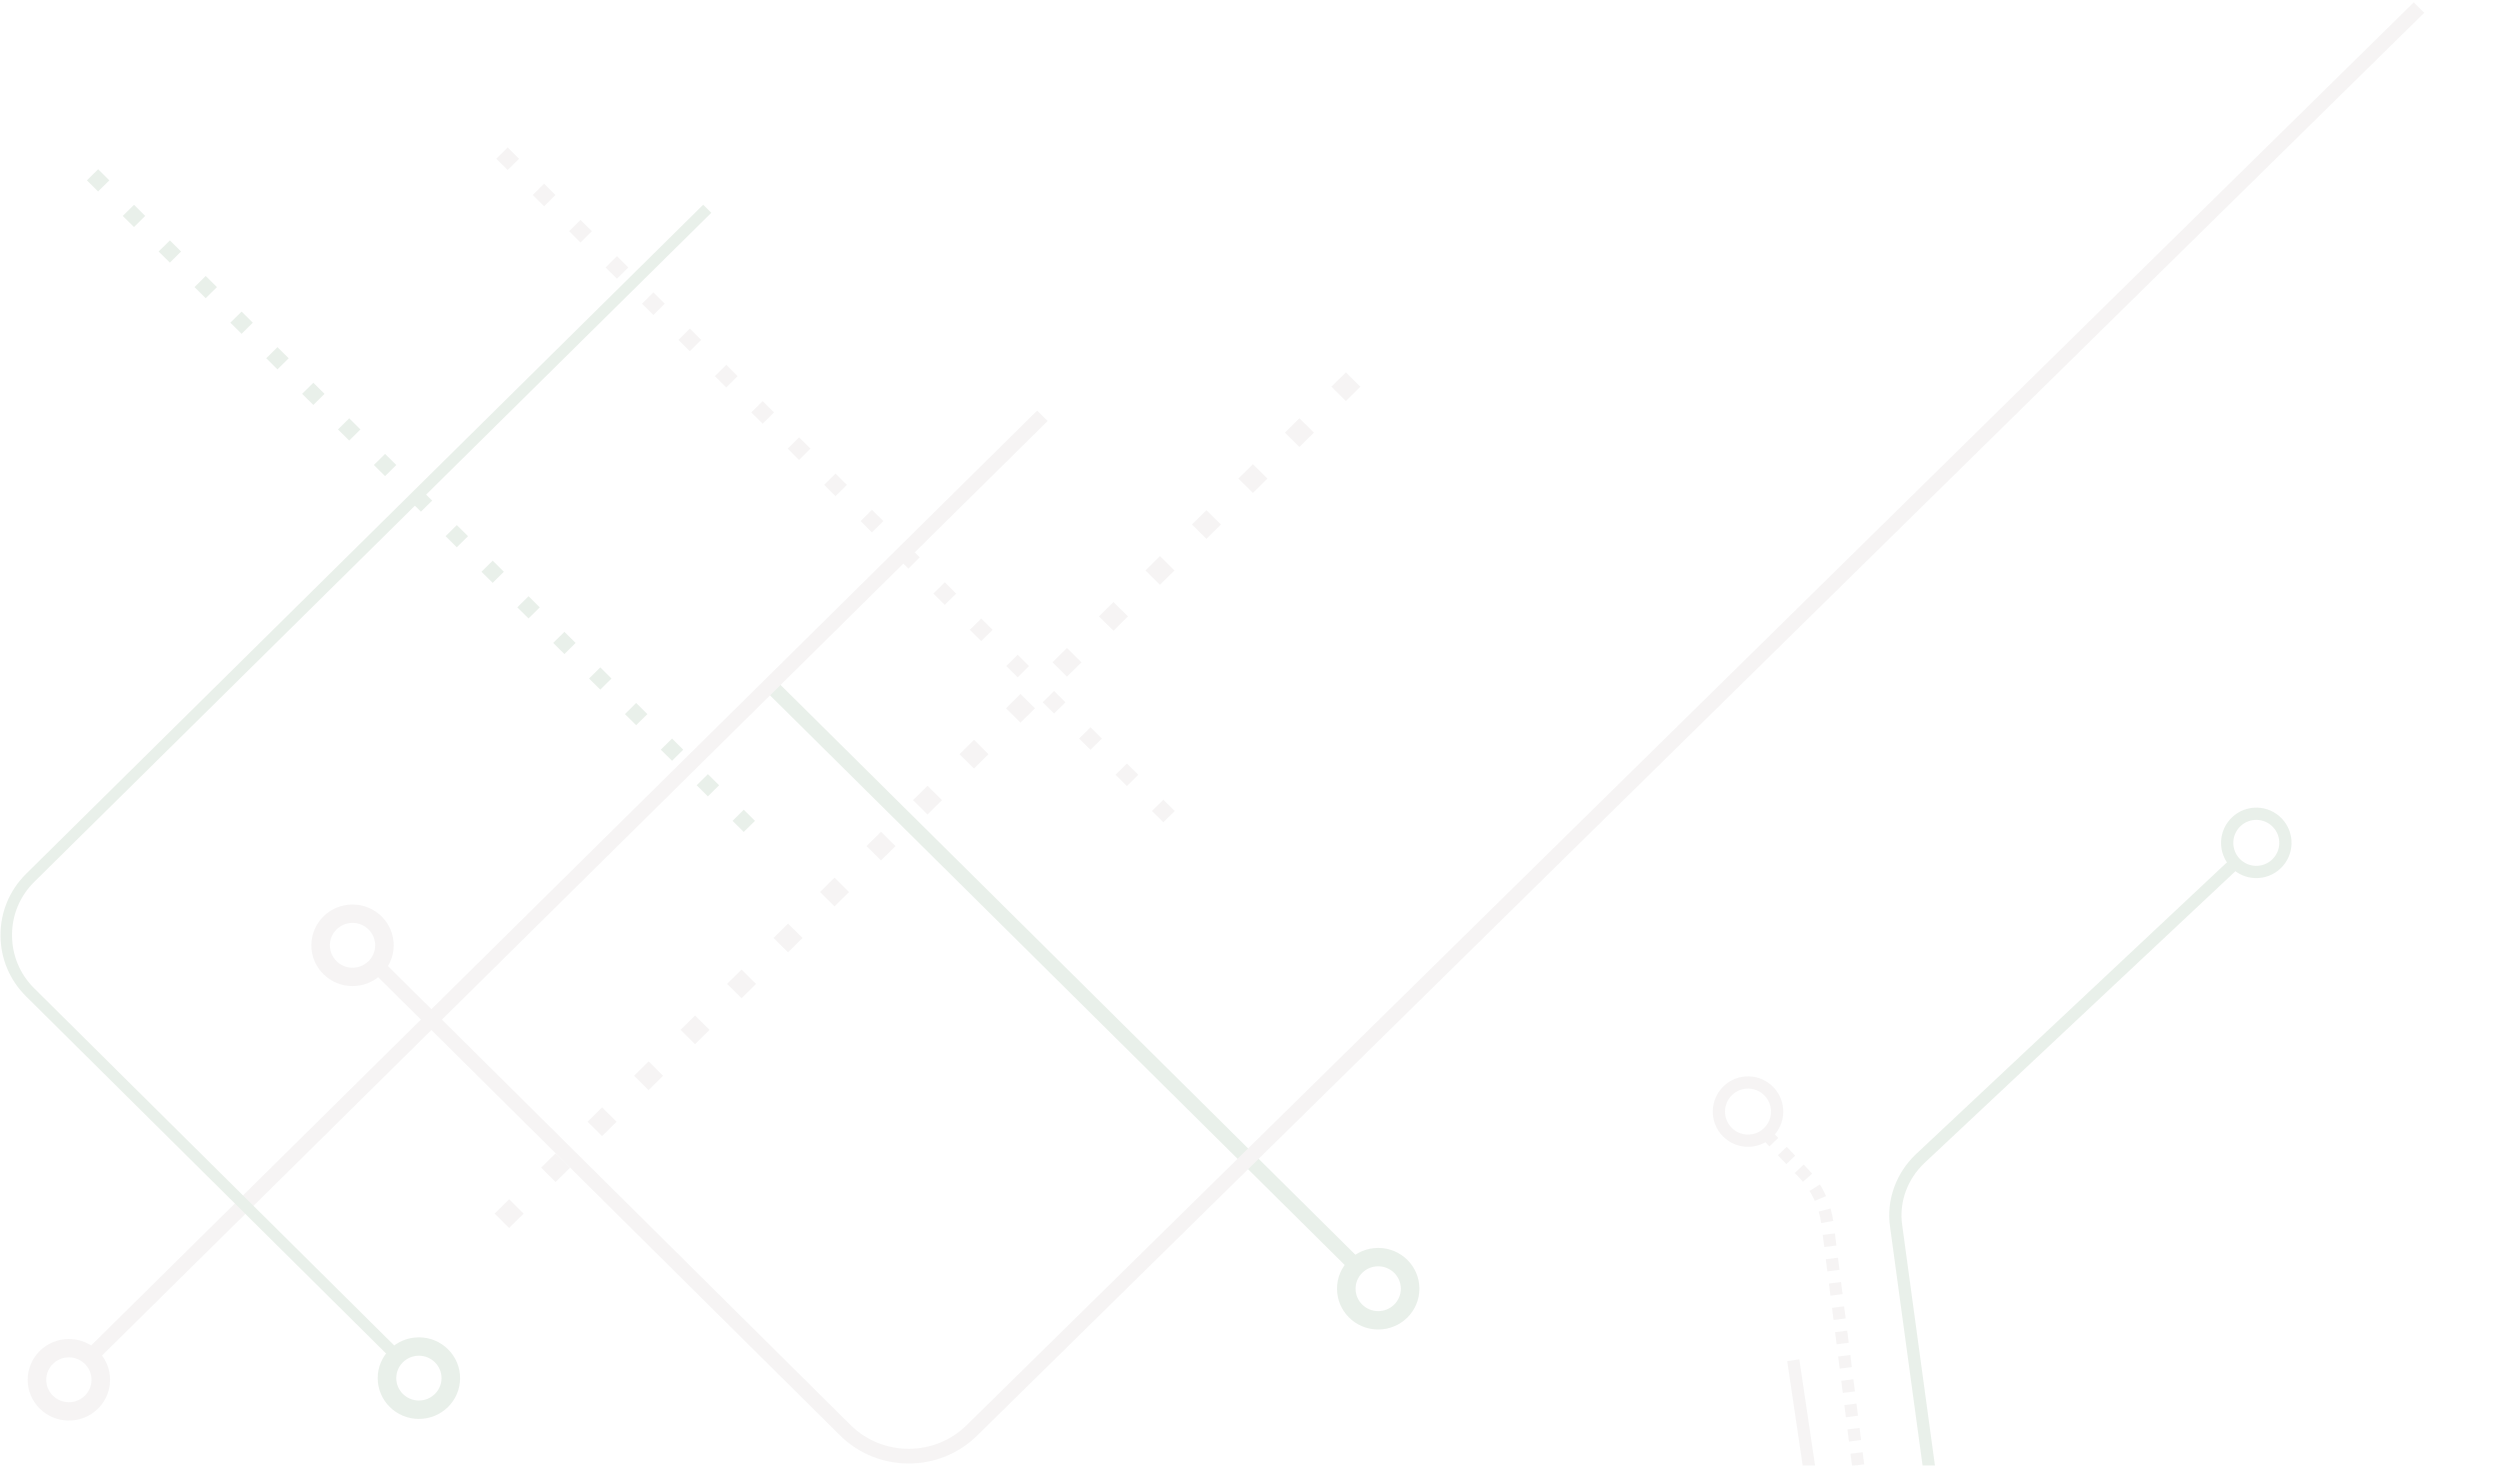 <svg width="1020" height="598" viewBox="0 0 1020 598" fill="none" xmlns="http://www.w3.org/2000/svg">
<g clip-path="url(#clip0)">
<g opacity="0.1">
<path d="M317.33 278.326L313.031 282.578L553.26 520.7L557.559 516.448L317.33 278.326Z" fill="#216628"/>
<path d="M423.171 167.5L35.324 550.793L39.618 555.053L427.465 171.76L423.171 167.5Z" fill="#A29393"/>
<path d="M37.335 562.96C37.33 568.003 33.183 572.102 28.09 572.097C23.002 572.092 18.867 567.986 18.872 562.943C18.877 557.904 23.019 553.804 28.107 553.809C33.2 553.814 37.34 557.921 37.335 562.96ZM44.913 562.968C44.922 553.775 37.401 546.321 28.114 546.312C18.831 546.303 11.302 553.743 11.293 562.935C11.284 572.129 18.799 579.587 28.082 579.596C37.369 579.605 44.905 572.161 44.913 562.968Z" fill="#A29393"/>
<path d="M153.124 397.545L157.424 393.294L347.015 581.384C360.039 594.307 381.283 594.355 394.366 581.487L984.819 0.948L989.103 5.221L398.649 585.758C383.192 600.954 358.1 600.898 342.713 585.633L153.124 397.545Z" fill="#A29393"/>
<path d="M153.066 385.692C153.061 390.731 148.912 394.831 143.822 394.826C138.735 394.821 134.594 390.713 134.599 385.675C134.604 380.637 138.753 376.536 143.839 376.541C148.931 376.546 153.07 380.654 153.066 385.692ZM160.642 385.7C160.651 376.513 153.132 369.053 143.848 369.044C134.565 369.035 127.036 376.48 127.027 385.667C127.018 394.865 134.533 402.321 143.816 402.33C153.1 402.339 160.634 394.897 160.642 385.7Z" fill="#A29393"/>
<path d="M180.143 562.283C180.139 567.321 175.989 571.422 170.9 571.417C165.813 571.412 161.672 567.304 161.677 562.266C161.682 557.227 165.831 553.127 170.917 553.132C176.009 553.137 180.148 557.245 180.143 562.283ZM187.72 562.291C187.729 553.103 180.21 545.644 170.926 545.635C161.643 545.626 154.114 553.071 154.105 562.258C154.096 571.455 161.611 578.912 170.894 578.921C180.178 578.93 187.712 571.488 187.72 562.291Z" fill="#216628"/>
<path d="M571.543 525.803C571.539 530.846 567.391 534.947 562.3 534.942C557.212 534.937 553.074 530.828 553.079 525.785C553.083 520.747 557.229 516.648 562.317 516.653C567.409 516.658 571.548 520.765 571.543 525.803ZM579.117 525.81C579.126 516.618 571.608 509.163 562.325 509.154C553.044 509.145 545.511 516.586 545.502 525.778C545.493 534.972 553.012 542.432 562.293 542.441C571.576 542.45 579.108 535.004 579.117 525.81Z" fill="#216628"/>
<path d="M201.801 495.137L207.735 489.289L213.64 495.148L207.724 501.013C201.801 495.137 207.724 501.013 201.801 495.137ZM220.778 476.399L226.697 470.551L232.619 476.411L226.686 482.276C220.778 476.399 226.686 482.276 220.778 476.399ZM239.738 457.662L245.654 451.797L251.579 457.673L245.643 463.521C239.738 457.662 245.644 463.521 239.738 457.662ZM258.7 438.908L264.633 433.059L270.539 438.919L264.621 444.784C258.7 438.908 264.621 444.784 258.7 438.908ZM277.675 420.17L283.593 414.322L289.516 420.181L283.582 426.046C277.675 420.17 283.582 426.046 277.675 420.17ZM296.636 401.432L302.572 395.568L308.477 401.444L302.56 407.292C296.636 401.432 302.56 407.292 296.636 401.432ZM315.596 382.678L321.53 376.83L327.454 382.69L321.519 388.554C315.596 382.678 321.519 388.554 315.596 382.678ZM334.575 363.941L340.491 358.076L346.416 363.952L340.479 369.817C334.575 363.94 340.479 369.817 334.575 363.941ZM353.533 345.203L359.468 339.338L365.374 345.214L359.456 351.063C353.533 345.203 359.456 351.063 353.533 345.203ZM372.512 326.449L378.43 320.6L384.351 326.46L378.418 332.325C372.512 326.449 378.418 332.325 372.512 326.449ZM391.471 307.711L397.405 301.846L403.312 307.722L397.394 313.587C391.471 307.711 397.394 313.587 391.471 307.711ZM410.448 288.973L416.364 283.109L422.289 288.985L416.352 294.833C410.448 288.973 416.354 294.833 410.448 288.973ZM429.41 270.219L435.326 264.371L441.249 270.231L435.314 276.095C429.41 270.219 435.314 276.095 429.41 270.219ZM448.37 251.482L454.304 245.617L460.209 251.493L454.293 257.341C448.37 251.482 454.293 257.341 448.37 251.482ZM467.345 232.744L473.263 226.879L479.186 232.755L473.252 238.604C467.345 232.744 473.252 238.604 467.345 232.744ZM486.306 213.99L492.24 208.141L498.146 214.001L492.229 219.866C486.306 213.99 492.229 219.866 486.306 213.99ZM505.268 195.252L511.2 189.387L517.125 195.263L511.189 201.112C505.268 195.252 511.189 201.112 505.268 195.252ZM524.243 176.514L530.161 170.65L536.082 176.526L530.149 182.374C524.243 176.514 530.151 182.374 524.243 176.514ZM543.203 157.76L549.139 151.912L555.044 157.772L549.128 163.636C543.203 157.76 549.128 163.636 543.203 157.76Z" fill="#A29393"/>
<path d="M470.01 330.885L474.654 326.269L479.304 330.894L474.645 335.498C470.01 330.885 474.645 335.498 470.01 330.885ZM455.139 316.105L459.797 311.488L464.436 316.114L459.788 320.718C455.139 316.105 459.788 320.718 455.139 316.105ZM440.281 301.312L444.941 296.707L449.577 301.321L444.932 305.938C440.281 301.312 444.932 305.938 440.281 301.312ZM425.424 286.531L430.07 281.914L434.719 286.54L430.061 291.145C425.424 286.531 430.062 291.145 425.424 286.531ZM410.554 271.751L415.213 267.134L419.85 271.76L415.204 276.364C410.554 271.751 415.204 276.364 410.554 271.751ZM395.698 256.958L400.342 252.354L404.994 256.967L400.334 261.584C395.698 256.958 400.334 261.584 395.698 256.958ZM380.826 242.178L385.485 237.561L390.122 242.187L385.476 246.791C380.826 242.178 385.476 246.791 380.826 242.178ZM365.969 227.385L370.63 222.781L375.265 227.394L370.621 232.011C365.969 227.385 370.621 232.011 365.969 227.385ZM351.112 212.605L355.758 208.001L360.408 212.614L355.749 217.231C351.112 212.605 355.749 217.231 351.112 212.605ZM336.243 197.825L340.901 193.208L345.538 197.834L340.892 202.438C336.243 197.825 340.892 202.438 336.243 197.825ZM321.385 183.032L326.031 178.428L330.681 183.041L326.022 187.658C321.385 183.032 326.022 187.658 321.385 183.032ZM306.514 168.252L311.175 163.648L315.824 168.261L311.166 172.878C306.514 168.252 311.166 172.878 306.514 168.252ZM291.657 153.472L296.317 148.855L300.952 153.481L296.308 158.085C291.657 153.472 296.308 158.085 291.657 153.472ZM276.802 138.679L281.446 134.074L286.097 138.688L281.437 143.305C276.802 138.679 281.437 143.305 276.802 138.679ZM261.931 123.899L266.59 119.294L271.228 123.907L266.582 128.525C261.931 123.899 266.58 128.525 261.931 123.899ZM247.073 109.118L251.719 104.501L256.369 109.127L251.71 113.731C247.073 109.118 251.71 113.731 247.073 109.118ZM232.204 94.325L236.863 89.721L241.512 94.334L236.854 98.951C232.204 94.325 236.854 98.951 232.204 94.325ZM217.347 79.545L222.005 74.928L226.642 79.554L221.996 84.171C217.347 79.545 221.996 84.171 217.347 79.545ZM202.49 64.765L207.135 60.148L211.786 64.774L207.126 69.378C202.49 64.765 207.126 69.378 202.49 64.765Z" fill="#A29393"/>
<path d="M298.881 334.902L303.454 330.369L308.033 334.911L303.445 339.432C298.881 334.902 303.445 339.432 298.881 334.902ZM284.238 320.388L288.825 315.855L293.392 320.397L288.816 324.918C284.238 320.388 288.816 324.918 284.238 320.388ZM269.608 305.862L274.197 301.341L278.761 305.871L274.188 310.405C269.608 305.862 274.188 310.405 269.608 305.862ZM254.978 291.349L259.553 286.815L264.131 291.358L259.544 295.879C254.978 291.349 259.546 295.879 254.978 291.349ZM240.336 276.835L244.924 272.302L249.49 276.844L244.915 281.365C240.336 276.835 244.915 281.365 240.336 276.835ZM225.708 262.309L230.281 257.788L234.862 262.318L230.273 266.852C225.708 262.309 230.273 266.852 225.708 262.309ZM211.064 247.796L215.652 243.262L220.218 247.805L215.643 252.326C211.064 247.796 215.643 252.326 211.064 247.796ZM196.435 233.27L201.024 228.749L205.589 233.278L201.015 237.812C196.435 233.27 201.015 237.812 196.435 233.27ZM181.806 218.756L186.38 214.235L190.959 218.765L186.372 223.299C181.806 218.756 186.372 223.299 181.806 218.756ZM167.165 204.243L171.751 199.709L176.317 204.252L171.742 208.773C167.165 204.243 171.742 208.773 167.165 204.243ZM152.534 189.717L157.109 185.196L161.688 189.725L157.1 194.259C152.534 189.717 157.1 194.259 152.534 189.717ZM137.892 175.203L142.481 170.682L147.058 175.212L142.472 179.746C137.892 175.203 142.472 179.746 137.892 175.203ZM123.262 160.69L127.85 156.156L132.415 160.699L127.841 165.22C123.262 160.69 127.841 165.22 123.262 160.69ZM108.634 146.164L113.208 141.643L117.787 146.172L113.199 150.706C108.634 146.164 113.199 150.706 108.634 146.164ZM93.992 131.65L98.58 127.129L103.146 131.659L98.571 136.193C93.992 131.65 98.57 136.193 93.992 131.65ZM79.361 117.137L83.936 112.603L88.515 117.146L83.927 121.667C79.361 117.137 83.927 121.667 79.361 117.137ZM64.72 102.611L69.308 98.09L73.886 102.619L69.299 107.153C64.72 102.611 69.299 107.153 64.72 102.611ZM50.091 88.097L54.677 83.564L59.243 88.106L54.669 92.64C50.091 88.097 54.669 92.64 50.091 88.097ZM35.462 73.584L40.035 69.05L44.615 73.593L40.026 78.114C35.462 73.584 40.026 78.114 35.462 73.584Z" fill="#216628"/>
<path d="M0.207 381.493C0.217 372.039 3.919 363.18 10.633 356.544L286.899 83.53L290.217 86.821L13.951 359.836C8.127 365.596 4.913 373.286 4.905 381.497C4.897 389.71 8.096 397.406 13.909 403.176L163.284 551.367L159.96 554.652L10.585 406.463C3.882 399.813 0.198 390.947 0.207 381.493Z" fill="#216628"/>
</g>
<g opacity="0.1">
<path d="M912.154 351.921L783.36 472.78C775.95 479.851 772.149 489.979 773.621 500.206L794.774 655.525C794.774 655.525 805.1 655.591 818.974 661.167" stroke="#216628" stroke-width="5" stroke-miterlimit="10" stroke-linejoin="round"/>
<path d="M765.672 657.295L745.565 498.925C744.517 491.373 741.181 484.293 736.055 478.921L718.455 460.479" stroke="#A29393" stroke-width="5" stroke-miterlimit="10" stroke-linejoin="round" stroke-dasharray="5 5"/>
<path d="M731.653 554.967L746.924 658.081C746.924 658.081 717.415 662.295 684.291 693.907" stroke="#A29393" stroke-width="5" stroke-miterlimit="10" stroke-linejoin="round"/>
<path d="M721.392 462.125C726.138 457.596 726.314 450.076 721.784 445.329C717.254 440.583 709.734 440.407 704.988 444.937C700.241 449.466 700.066 456.986 704.595 461.733C709.125 466.479 716.645 466.655 721.392 462.125Z" stroke="#A29393" stroke-width="5" stroke-miterlimit="10" stroke-linejoin="round"/>
<path d="M928.771 352.483C933.517 347.953 933.693 340.434 929.164 335.687C924.634 330.94 917.114 330.765 912.367 335.295C907.621 339.824 907.445 347.344 911.975 352.091C916.505 356.837 924.024 357.013 928.771 352.483Z" stroke="#216628" stroke-width="5" stroke-miterlimit="10" stroke-linejoin="round"/>
</g>
</g>
<defs>
<clipPath id="clip0">
<rect width="1020" height="598" fill="white"/>
</clipPath>
</defs>
</svg>
